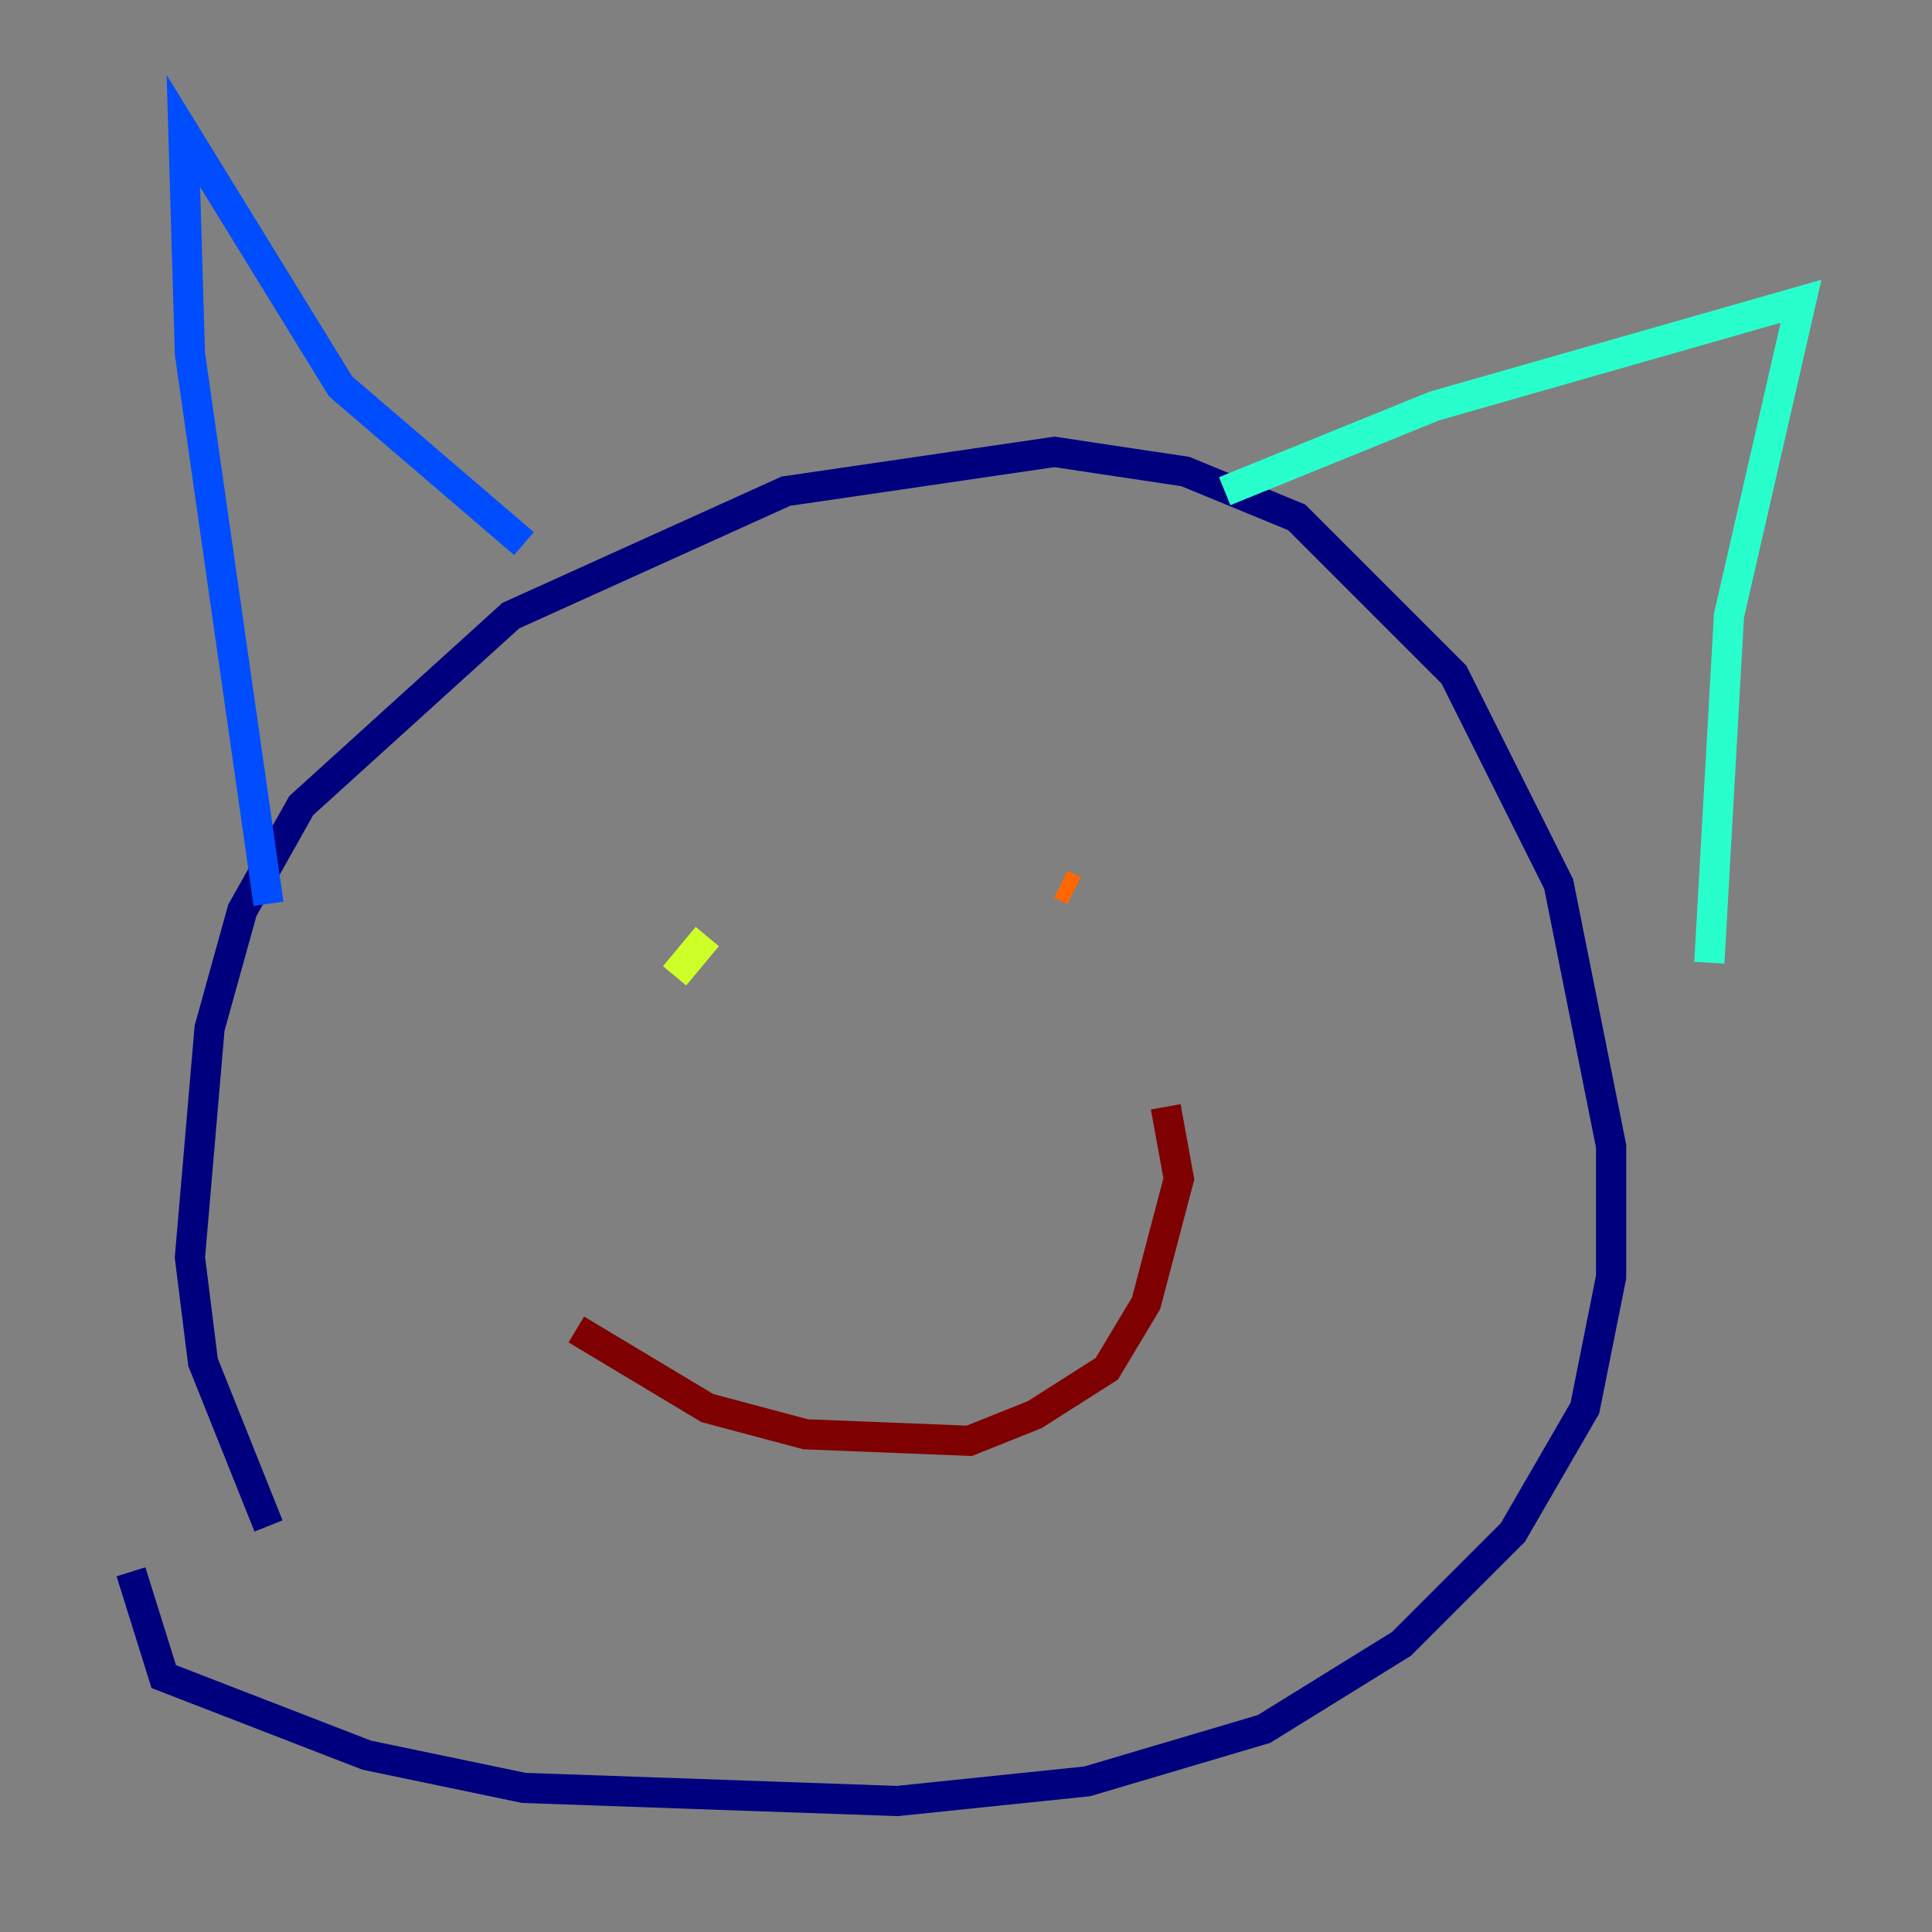 <?xml version="1.0" encoding="utf-8" ?>
<svg baseProfile="tiny" height="128" version="1.2" viewBox="0,0,128,128" width="128" xmlns="http://www.w3.org/2000/svg" xmlns:ev="http://www.w3.org/2001/xml-events" xmlns:xlink="http://www.w3.org/1999/xlink"><rect x="0" y="0" width="128" height="128" fill="#808080" stroke="none"/><defs /><polyline fill="none" points="17.79,101.098 13.451,90.251 12.583,83.308 13.885,68.122 16.054,60.312 19.959,53.37 33.844,40.786 52.068,32.542 69.858,29.939 78.536,31.241 85.912,34.278 96.325,44.691 103.268,58.576 106.739,75.932 106.739,84.61 105.003,93.288 100.231,101.532 92.854,108.909 83.742,114.549 72.027,118.02 59.444,119.322 34.712,118.454 24.298,116.285 10.848,111.078 8.678,104.136" stroke="#00007f" stroke-width="2" /><polyline fill="none" points="34.712,36.014 22.563,25.6 12.149,8.678 12.583,23.43 17.79,59.878" stroke="#004cff" stroke-width="2" /><polyline fill="none" points="81.139,32.542 95.024,26.902 119.322,19.959 114.549,40.786 113.248,63.783" stroke="#29ffcd" stroke-width="2" /><polyline fill="none" points="44.691,64.651 46.861,62.047" stroke="#cdff29" stroke-width="2" /><polyline fill="none" points="70.291,58.576 71.159,59.01" stroke="#ff6700" stroke-width="2" /><polyline fill="none" points="38.183,88.081 46.861,93.288 53.37,95.024 64.217,95.458 68.556,93.722 73.329,90.685 75.932,86.346 78.102,78.102 77.234,73.329" stroke="#7f0000" stroke-width="2" /></svg>